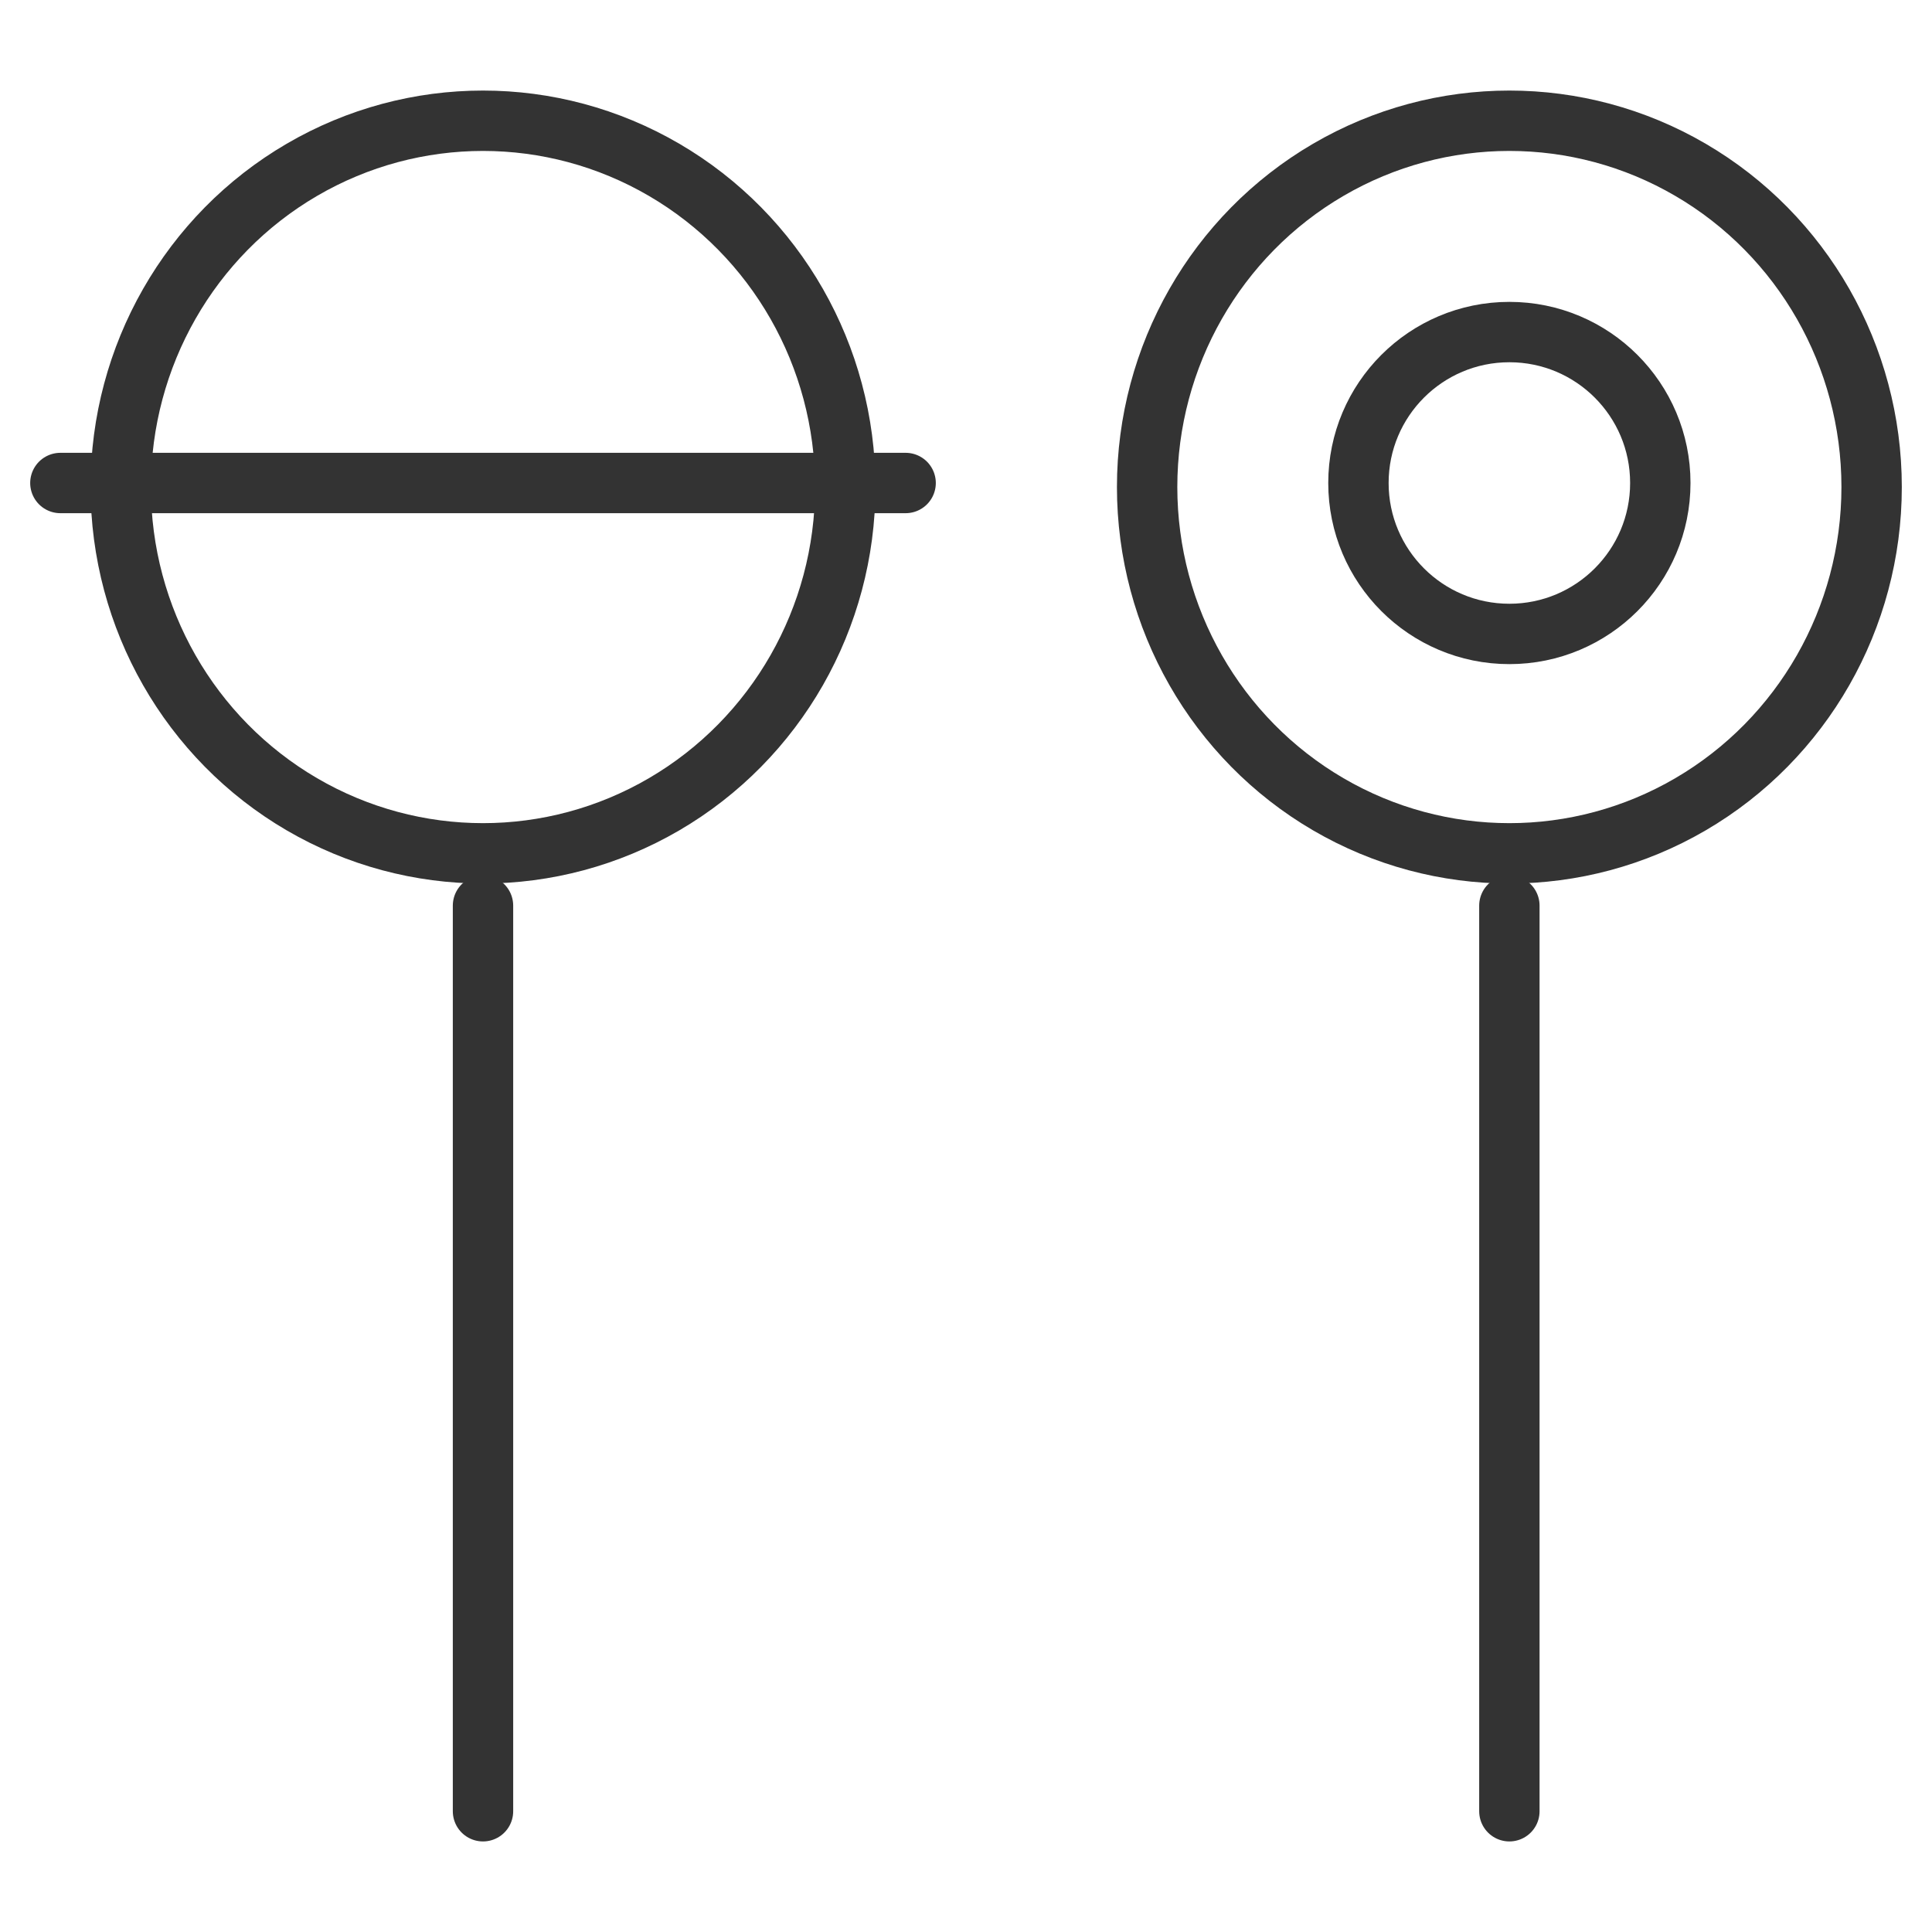 <svg xmlns="http://www.w3.org/2000/svg" viewBox="0 0 32 32"><g stroke="#333" stroke-linecap="round" stroke-linejoin="round" stroke-miterlimit="10" fill="none"><path d="M8 30V15"/><ellipse cx="8" cy="8.067" rx="6" ry="6.067"/><path d="M1 8h14m10 22V15"/><ellipse cx="25" cy="8.067" rx="6" ry="6.067"/><circle cx="25" cy="8" r="2.5"/></g></svg>